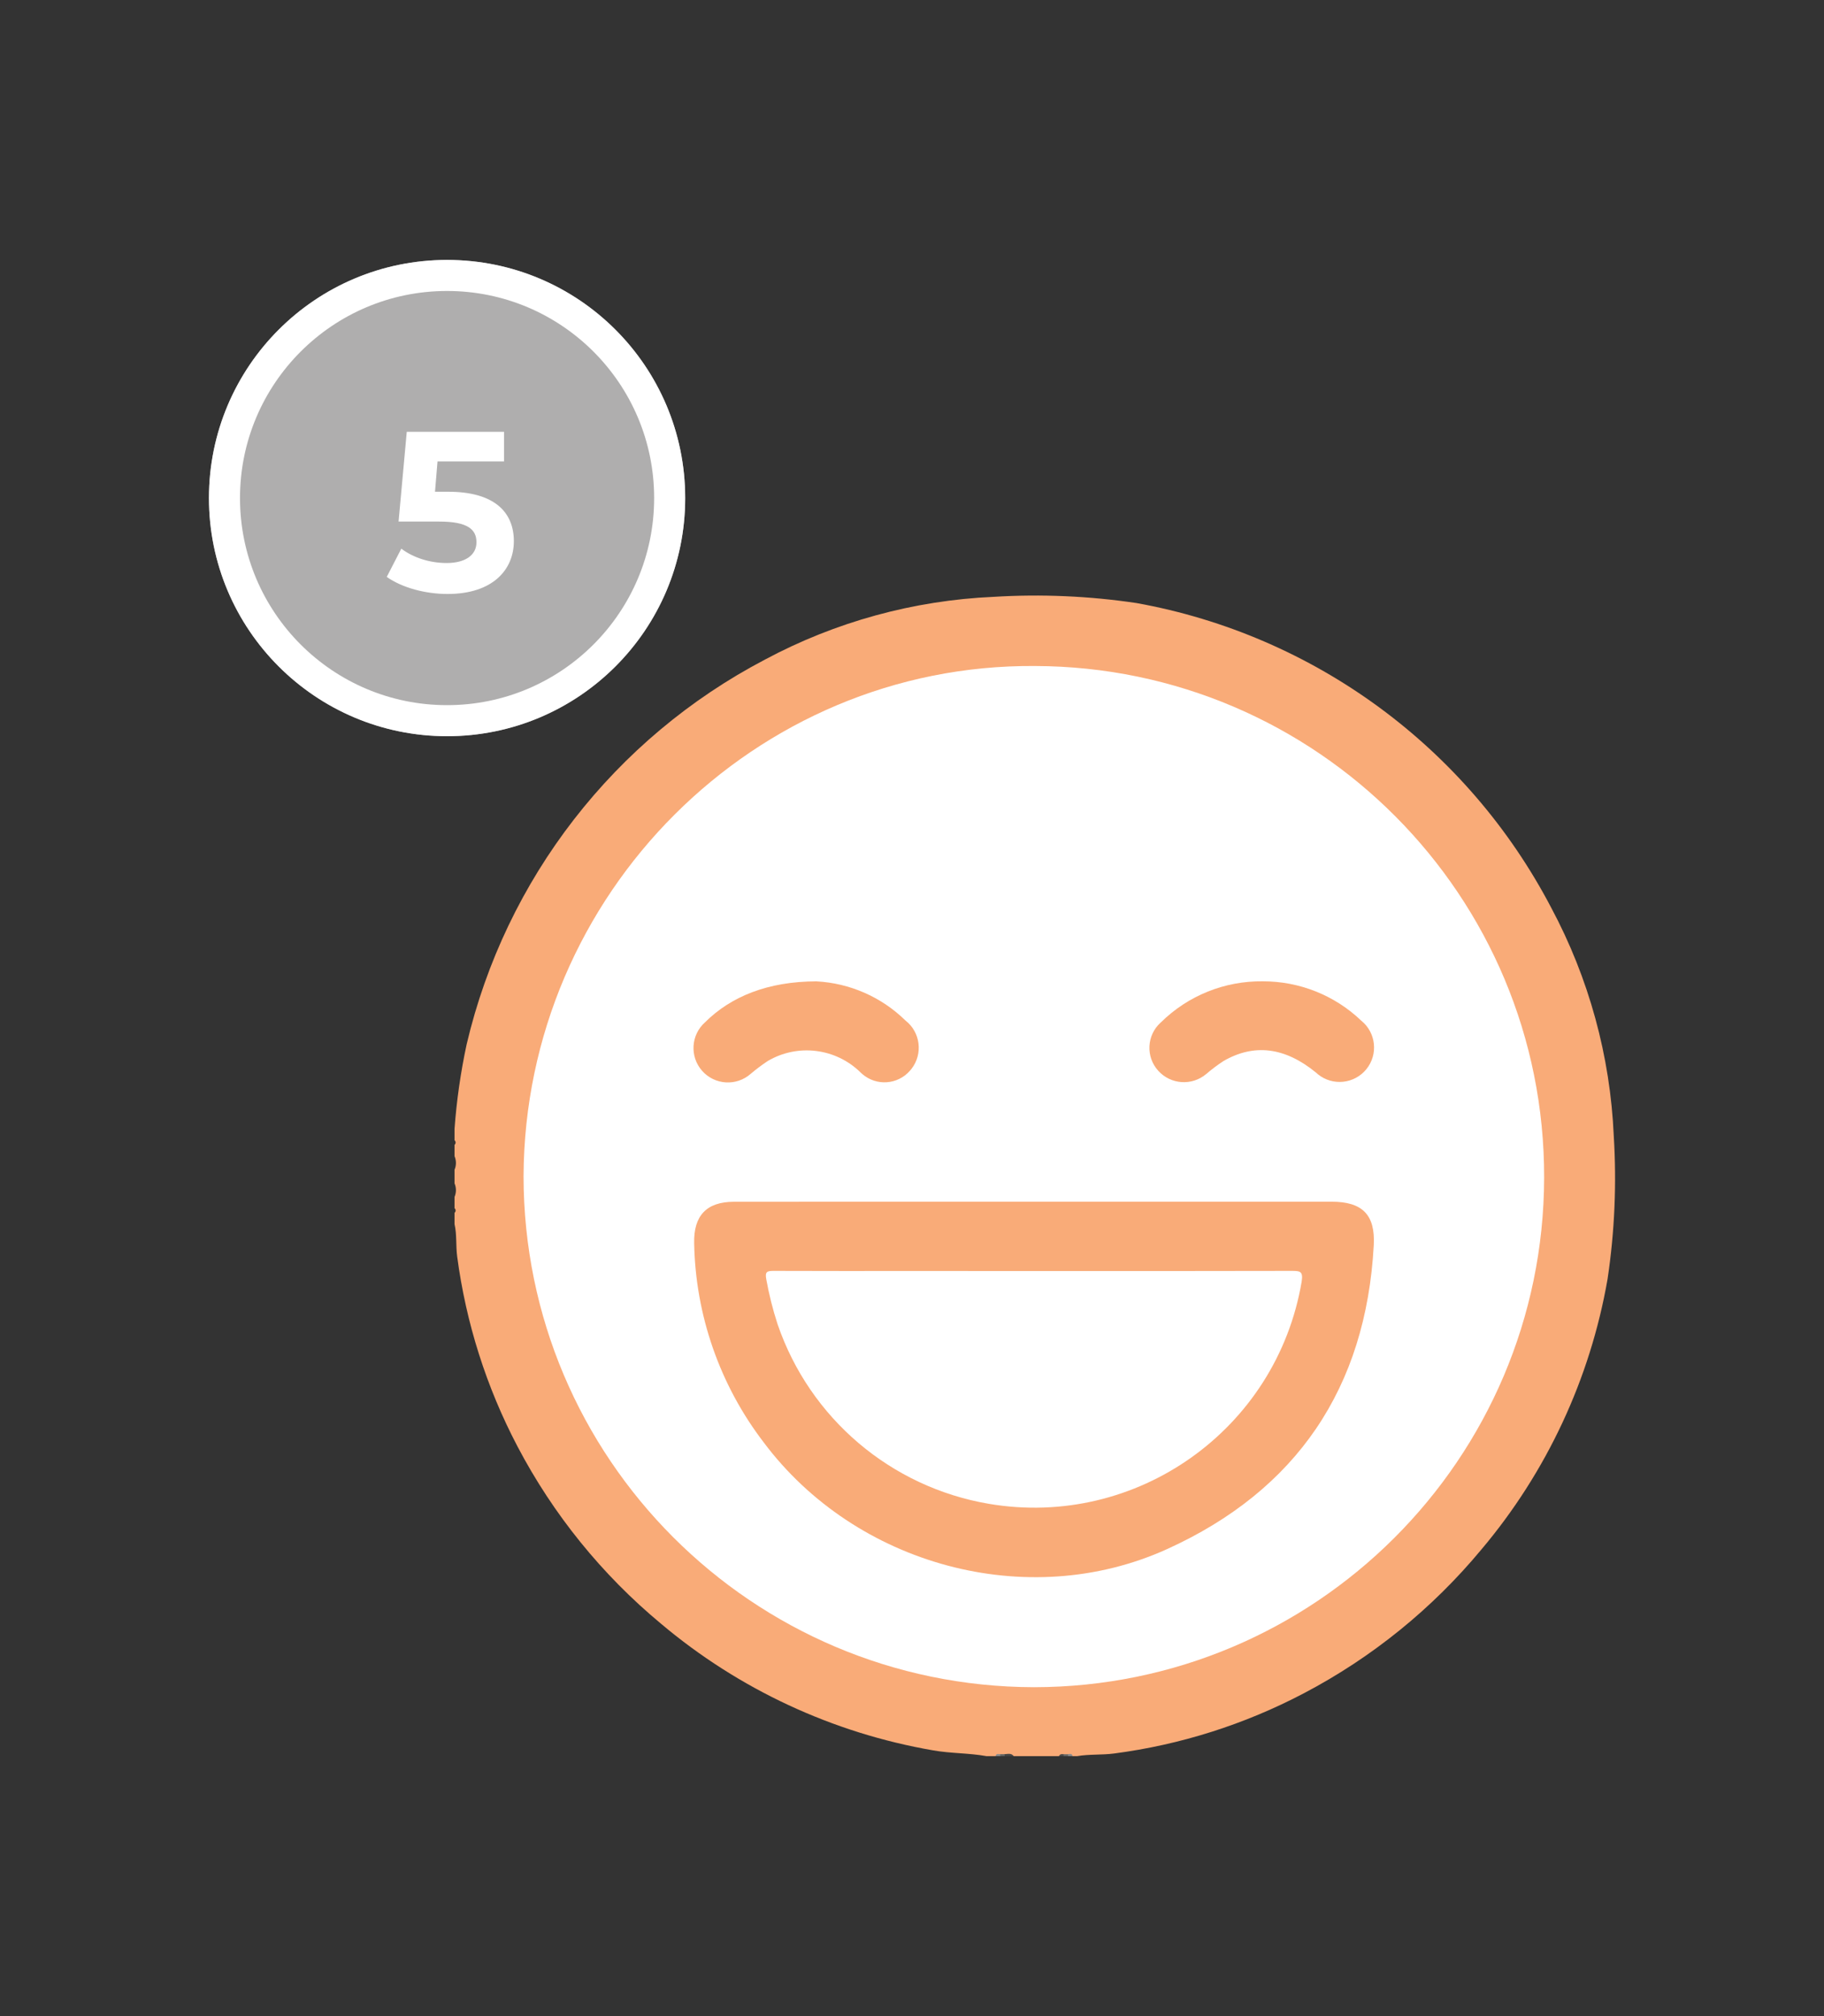 <?xml version="1.0" encoding="utf-8"?>
<!-- Generator: Adobe Illustrator 25.2.1, SVG Export Plug-In . SVG Version: 6.00 Build 0)  -->
<svg version="1.1" id="Layer_1" xmlns="http://www.w3.org/2000/svg" xmlns:xlink="http://www.w3.org/1999/xlink" x="0px" y="0px"
	 viewBox="0 0 538.59 595.28" style="enable-background:new 0 0 538.59 595.28;" xml:space="preserve">
<rect x="0" y="0" width="538.59" height="595.28" fill="#333333" stroke="none"/>
<style type="text/css">
	.st0{fill:#F9AB78;}
	.st1{fill:#444545;}
	.st2{fill:#8C8C8C;}
	.st3{fill:#666766;}
	.st4{fill:#4B4B4B;}
	.st5{fill:#FFFFFF;}
	.st6{fill:#AFAEAE;}
	.st7{fill:none;stroke:#FFFFFF;stroke-width:9.171;}
	.st8{enable-background:new    ;}
</style>
<g id="Group_1088" transform="translate(-1389 -2412)">
	<g id="Group_1041" transform="translate(1419.722 2444.448)">
		<path id="Path_868" class="st0" d="M103.49,324.32v-3.36c0.55-1.28,0.55-2.73,0-4.01v-4.01c0.55-1.28,0.55-2.73,0-4.01v-3.35
			c0.37-0.3,0.42-0.85,0.12-1.22c-0.04-0.04-0.07-0.08-0.12-0.12v-3.35c0.61-8.4,1.81-16.76,3.58-24.99
			c11.49-48.87,43.65-90.34,88.13-113.62c20.8-11.13,43.84-17.45,67.41-18.5c14.11-0.87,28.27-0.25,42.25,1.83
			c52.52,9.46,97.72,42.66,122.45,89.94c11.13,20.8,17.45,43.84,18.48,67.41c0.87,14.11,0.26,28.26-1.83,42.24
			c-5.13,29.47-18,57.05-37.3,79.91c-14.49,17.45-32.29,31.86-52.37,42.4c-17.49,9.2-36.48,15.23-56.08,17.79
			c-3.6,0.47-7.29,0.16-10.89,0.78h-1.34c-0.4-0.44-0.92-0.31-1.43-0.34h-1.15c-0.5,0.02-1.03-0.09-1.43,0.34H268.6
			c-0.76-0.64-1.66-0.22-2.49-0.34h-1.28c-0.54,0.04-1.14-0.14-1.58,0.34h-2.67c-5.23-0.95-10.57-0.78-15.83-1.72
			c-29.59-5.12-57.29-18.01-80.26-37.36c-17.46-14.49-31.87-32.29-42.41-52.37c-9.19-17.5-15.22-36.49-17.81-56.09
			c-0.42-3.16-0.06-6.42-0.78-9.56v-3.34c0.37-0.3,0.43-0.84,0.13-1.22C103.57,324.39,103.53,324.35,103.49,324.32z"/>
		<path id="Path_871" class="st1" d="M265.89,485.49c0.95-0.02,1.99-0.42,2.71,0.59h-2.67c-0.21-0.12-0.28-0.24-0.23-0.38
			S265.83,485.49,265.89,485.49z"/>
		<path id="Path_874" class="st2" d="M263.26,486.07c0.16-0.83,0.76-0.63,1.3-0.57c0.24,0.11,0.33,0.23,0.25,0.36
			c-0.07,0.13-0.14,0.2-0.22,0.2L263.26,486.07z"/>
		<path id="Path_875" class="st3" d="M264.6,486.07c0-0.19-0.01-0.38-0.04-0.57l1.34-0.02c0.03,0.2,0.04,0.39,0.04,0.59H264.6z"/>
		<path id="Path_876" class="st4" d="M281.98,486.07c0.28-0.64,0.8-0.66,1.38-0.55c0.19,0.14,0.24,0.26,0.17,0.38
			c-0.07,0.12-0.14,0.17-0.2,0.17L281.98,486.07L281.98,486.07z"/>
		<path id="Path_877" class="st3" d="M283.32,486.07c0-0.18,0.02-0.37,0.04-0.55l1.33-0.01c0.19,0.14,0.25,0.27,0.17,0.39
			s-0.14,0.18-0.21,0.18L283.32,486.07z"/>
		<path id="Path_878" class="st2" d="M284.65,486.07c0-0.19,0.01-0.38,0.03-0.57c0.55-0.08,1.15-0.28,1.3,0.57H284.65z"/>
		<path id="Path_879" class="st5" d="M274.58,465.72c-83.23-0.18-150.63-67.65-150.71-150.88c0.37-83.4,68.37-151.24,150.97-150.64
			c83.26,0.21,150.6,67.87,150.39,151.13C425.02,398.4,357.66,465.65,274.58,465.72L274.58,465.72z"/>
		<path id="Path_880" class="st0" d="M274.59,322.37h87.89c9.07,0,12.93,3.85,12.44,12.86c-2.29,42.16-22.84,72.4-61.04,89.72
			c-41.27,18.71-91.98,4.71-119.1-31.52c-12.94-16.9-20.14-37.51-20.53-58.79c-0.19-8.14,3.65-12.25,11.77-12.25
			c18.18-0.01,36.35-0.02,54.53-0.02C251.91,322.36,263.25,322.37,274.59,322.37z"/>
		<path id="Path_881" class="st0" d="M210.34,257.31c9.88,0.52,19.23,4.63,26.29,11.55c4.44,3.45,5.25,9.85,1.79,14.29
			c-0.14,0.18-0.29,0.36-0.44,0.53c-3.61,4.16-9.9,4.61-14.07,1.01c-0.18-0.15-0.35-0.31-0.52-0.48c-7.31-7.19-18.54-8.59-27.38-3.4
			c-1.76,1.16-3.44,2.43-5.05,3.79c-4.2,3.72-10.62,3.34-14.35-0.86c-3.72-4.2-3.34-10.62,0.86-14.35l0,0
			C185.14,261.76,196.03,257.34,210.34,257.31z"/>
		<path id="Path_882" class="st0" d="M342.13,257.3c10.84-0.03,21.27,4.13,29.1,11.62c4.37,3.53,5.05,9.94,1.52,14.31
			s-9.94,5.05-14.31,1.52c-0.21-0.17-0.42-0.36-0.62-0.54c-9.14-7.46-18.25-8.62-27.34-3.33c-1.76,1.16-3.45,2.43-5.04,3.8
			c-4.2,3.53-10.44,3.12-14.13-0.94c-3.75-4.1-3.47-10.47,0.64-14.22c0.06-0.05,0.11-0.1,0.17-0.15
			C320.11,261.5,330.92,257.16,342.13,257.3z"/>
		<path id="Path_883" class="st5" d="M274.95,342.84c25.28,0,50.56,0.03,75.84-0.04c2.46,0,3.3,0.19,2.84,3.17
			c-7.38,43.62-48.72,72.99-92.33,65.61c-28.95-4.9-52.91-25.25-62.42-53.04c-1.41-4.33-2.52-8.75-3.33-13.23
			c-0.46-2.36,0.31-2.51,2.23-2.51c13.59,0.06,27.17,0.03,40.76,0.03L274.95,342.84z"/>
	</g>
	<g id="Group_1045" transform="translate(143 -800)">
		<g id="Ellipse_228" transform="translate(1253 3212)">
			<circle class="st6" cx="125.01" cy="147.06" r="70.31"/>
			<circle class="st7" cx="125.01" cy="147.06" r="65.73"/>
		</g>
		<g class="st8">
			<path class="st5" d="M1397.73,3371.78c0,8.34-6.12,15.6-19.57,15.6c-6.52,0-13.39-1.82-17.96-5.04l4.3-8.34
				c3.56,2.69,8.47,4.24,13.38,4.24c5.45,0,8.81-2.29,8.81-6.12c0-3.7-2.42-6.12-10.96-6.12h-12.04l2.42-26.5h28.72v8.74h-19.64
				l-0.74,8.95h3.83C1392.22,3357.18,1397.73,3363.43,1397.73,3371.78z"/>
		</g>
	</g>
</g>
</svg>
